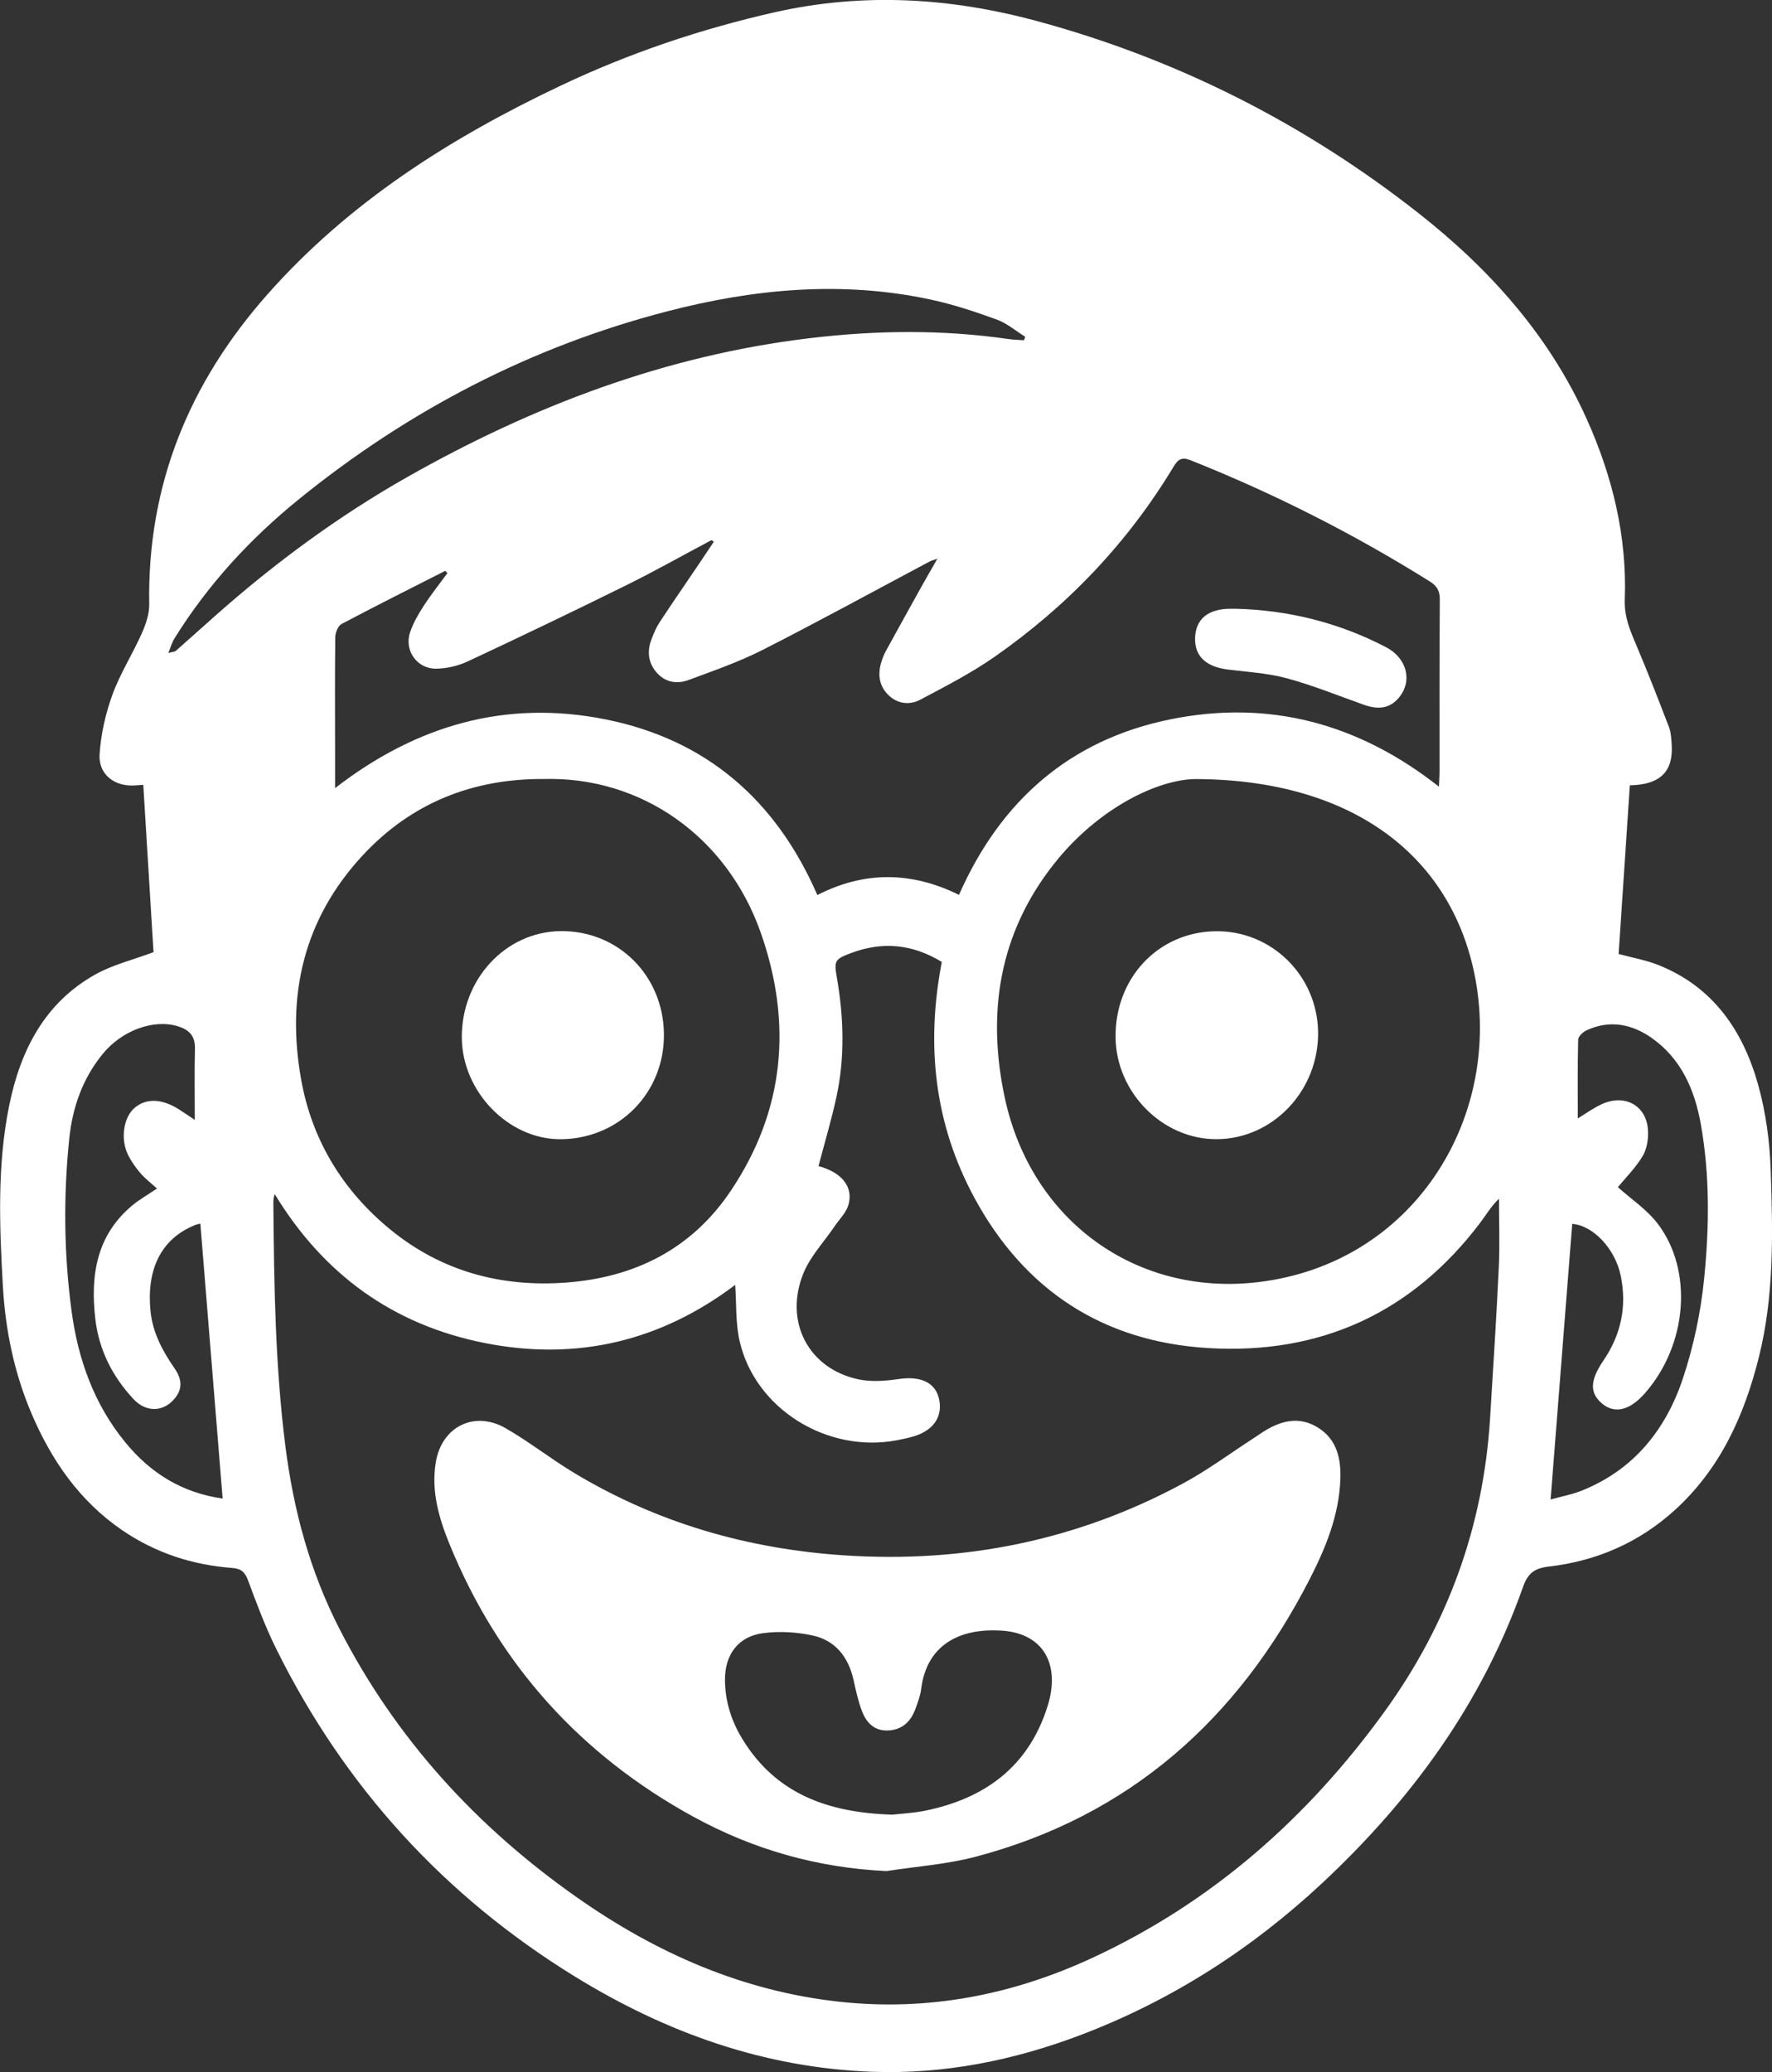 <?xml version="1.0" encoding="UTF-8"?>
<svg id="Capa_1" data-name="Capa 1" xmlns="http://www.w3.org/2000/svg" viewBox="0 0 528.1 617.25">
  <rect x="0" y="0" width="528.1" height="617.25" fill="#333333" stroke="none"/>
  <defs>
    <style>
      .cls-1 {
        fill: #fff;
      }
    </style>
  </defs>
  <path class="cls-1" d="m45.75,283.6c-.99-16.22-2.02-32.87-3.05-49.79-.79.05-1.62.1-2.44.16-6.07.45-10.98-3.24-10.58-9.3.39-5.98,1.77-12.07,3.82-17.71,2.28-6.28,5.97-12.04,8.71-18.18,1.22-2.73,2.31-5.84,2.26-8.76-.61-35.57,11.93-66.02,35.31-92.41,24.29-27.42,54.47-46.52,87.2-62.04,20.45-9.7,41.73-16.9,63.84-21.9,26.43-5.97,52.44-4.39,78.35,2.64,41.73,11.32,79.58,30.49,113.52,57.14,21.23,16.67,39,36.46,50.22,61.44,7.66,17.06,12.01,34.91,11.31,53.65-.19,5.1,1.5,9.06,3.33,13.38,3.45,8.12,6.65,16.36,9.82,24.6.61,1.59.71,3.41.83,5.15.57,8.2-3.45,12.12-12.47,12.27-1.11,16.74-2.23,33.48-3.34,50.25,3.99,1.09,8.19,1.81,12.05,3.37,16.14,6.5,25.01,19.49,29.5,35.49,2.3,8.19,3.48,16.89,3.77,25.41.64,18.69,1.08,37.46-3.52,55.84-4.34,17.36-11.5,33.23-25.04,45.54-10.68,9.7-23.36,15.2-37.6,16.84-4.22.49-6.22,1.97-7.68,6.13-12.18,34.53-33.13,63.22-59.68,88.03-21.11,19.72-45.02,35.08-72.07,45.36-20.02,7.6-40.78,11.76-62.22,10.98-32.05-1.17-61.3-11.61-88.45-28.3-39.07-24.01-68.77-56.62-89.12-97.67-3.26-6.58-5.84-13.51-8.4-20.4-.91-2.46-2.05-3.52-4.66-3.71-11.92-.89-22.94-4.48-32.86-11.26-12.69-8.68-21.03-20.74-26.98-34.66-5.2-12.18-7.84-24.98-8.58-38.14-1.01-17.95-1.72-35.96,1.89-53.71,3.32-16.31,10.49-30.54,25.65-39.03,5.22-2.92,11.27-4.37,17.39-6.66Zm234.92,2.95c-8.81-5.36-17.75-6.15-27.1-2.61-4.81,1.82-5.04,2.27-4.16,7.31,2.07,11.9,2.42,23.84-.17,35.7-1.5,6.87-3.52,13.62-5.31,20.43,6.98,1.86,10.57,6.29,8.86,11.74-.71,2.25-2.65,4.11-4.03,6.15-3.19,4.71-7.34,9.05-9.4,14.22-5.71,14.38,1.67,28.23,16.4,31.4,3.89.84,8.19.49,12.19-.09,6.17-.9,10.59.88,11.82,5.59,1.38,5.32-1.38,9.66-7.38,11.47-1.66.5-3.38.86-5.09,1.19-20.79,3.95-42.25-9.36-46.87-29.52-1.24-5.41-.93-11.17-1.32-16.77-22.04,16.65-46.96,22.77-74.47,17.36-27.43-5.4-48.2-20.43-62.78-44.42-.4,1.24-.4,2.18-.39,3.13.21,24.09.55,48.17,3.6,72.12,2.41,18.95,7.31,37.14,16.05,54.19,16.8,32.8,40.95,59.16,70.98,80.2,23.52,16.49,49.19,27.82,78.05,30.97,26.36,2.88,51.46-1.98,75.34-13.04,35.69-16.52,64.22-41.71,87.17-73.43,18.91-26.14,29.46-55.29,31.43-87.51.92-14.94,1.89-29.88,2.59-44.83.32-6.79.05-13.6.05-20.4-2.29,2.18-3.75,4.71-5.49,7.02-20.39,27.05-47.88,39.51-81.32,37.46-31.05-1.91-54.5-17.08-69.46-44.63-11.99-22.08-14.56-45.59-9.78-70.39Zm-67.92-125.18c-.24-.16-.48-.31-.71-.47-8.48,4.5-16.85,9.22-25.45,13.47-15.65,7.73-31.39,15.28-47.21,22.67-2.85,1.33-6.2,2.1-9.34,2.16-5.75.11-9.66-5.43-7.82-10.86.94-2.78,2.48-5.43,4.09-7.91,2.17-3.34,4.67-6.47,7.03-9.69-.21-.23-.43-.46-.64-.69-10.32,5.24-20.68,10.42-30.91,15.84-1.05.55-1.85,2.56-1.87,3.9-.14,10.99-.07,21.97-.06,32.96,0,3.8,0,7.61,0,12.03,24.35-18.83,51-26.4,80.6-20.48,30.08,6.02,50.83,24.07,63.13,52.33,14.17-7.25,28.21-6.96,42.21-.05,12.43-28.17,33.16-46.23,63-52.29,29.31-5.95,56.03,1.15,80.03,20.05.09-1.98.19-3.19.19-4.4.01-17.11-.05-34.21.08-51.32.02-2.58-.83-4.05-2.96-5.39-22.7-14.2-46.48-26.24-71.36-36.14-2.59-1.03-3.73-.22-5.01,1.91-13.66,22.67-31.58,41.44-53.21,56.56-7.01,4.9-14.7,8.86-22.27,12.87-3.11,1.65-6.7,1.32-9.43-1.28-2.77-2.64-3.34-6.04-2.27-9.68.35-1.19.78-2.38,1.38-3.46,3.59-6.56,7.23-13.1,10.87-19.64,1.33-2.4,2.72-4.77,4.52-7.92-1.45.49-1.82.57-2.13.73-16.63,8.84-33.14,17.89-49.93,26.42-7.08,3.6-14.67,6.22-22.14,8.99-3.5,1.3-7.03.64-9.57-2.36-2.47-2.9-2.77-6.34-1.41-9.85.67-1.74,1.4-3.5,2.42-5.04,3.84-5.83,7.81-11.58,11.72-17.36,1.49-2.2,2.96-4.42,4.44-6.63Zm-50.73,70.69c-21.19-.11-39.41,7.15-53.87,22.69-17.7,19.02-22.92,41.85-18.38,66.96,3.26,18.09,12.49,33.1,26.7,44.68,15.09,12.28,32.75,17.1,52.07,15.7,20.58-1.49,37.56-9.97,49.21-27.29,16.13-23.95,18.43-49.96,9.01-76.85-10.12-28.88-35.8-46.69-64.73-45.89Zm194.32.02c-10.92.06-28.87,8.33-42.28,25.34-16.31,20.68-20.03,44.39-14.6,69.65,7.89,36.69,39.29,59.17,75.47,54.88,46.07-5.47,72.25-48.17,64.9-89.66-6.43-36.31-35.65-60.03-83.49-60.21ZM50.16,194.53c1.34-.37,1.92-.36,2.25-.65,4.01-3.52,7.96-7.1,11.96-10.64,17.61-15.58,36.45-29.47,56.93-41.08,37.42-21.22,77-36.26,119.96-41.41,19.79-2.37,39.59-2.61,59.37.26,1.5.22,3.02.24,4.53.35.13-.34.26-.69.39-1.03-2.84-1.76-5.48-4.05-8.55-5.16-6.42-2.33-12.97-4.5-19.64-5.93-26.42-5.67-52.57-3.21-78.45,3.49-40.71,10.54-77.17,29.53-109.77,55.94-14.6,11.82-27.21,25.52-37.16,41.54-.7,1.12-1.05,2.46-1.81,4.31Zm9.53,169.99c-.32.08-.92.17-1.47.39-10.77,4.29-14.56,14-13.36,25.73.65,6.38,3.58,11.82,7.18,17.02,2.52,3.63,2.22,6.67-.45,9.49-3.33,3.52-8.19,3.52-11.83-.39-6.29-6.74-10.31-14.72-11.36-23.92-1.47-12.81.3-24.74,10.92-33.66,2.27-1.9,4.9-3.37,7.47-5.12-1.71-1.56-3.5-2.91-4.93-4.57-1.45-1.68-2.77-3.56-3.74-5.55-2.3-4.71-1.28-11.11,1.98-13.9,3.41-2.92,8.11-2.8,13.17.4,1.74,1.1,3.44,2.29,4.78,3.18,0-7.12-.13-14.19.05-21.25.1-3.85-1.83-5.67-5.2-6.68-7.19-2.15-16.57,1.29-22.26,8.24-6.05,7.38-9.06,16-10.01,25.36-1.75,17.07-1.59,34.13.68,51.14,1.93,14.45,6.67,27.82,16.04,39.25,7.54,9.21,17.01,15.05,29,16.73-2.23-27.43-4.43-54.58-6.64-81.89Zm422.47-10.87c3.83,3.45,8.63,6.62,11.92,10.94,10.48,13.76,8.93,35.93-3.89,50.49-4.56,5.18-9.01,6.08-12.61,3.14-3.85-3.15-3.81-6.91.25-12.87,5.26-7.7,7.07-16.1,5.2-25.25-1.67-8.19-8.33-15.08-14.47-15.5-2.14,27.25-4.28,54.49-6.44,82.09,3.23-.9,6.44-1.48,9.4-2.68,15.43-6.21,24.96-18.16,30.03-33.39,3.16-9.49,5.29-19.53,6.3-29.48,1.56-15.39,1.77-30.93-.97-46.28-1.83-10.21-5.82-19.46-14.64-25.66-5.94-4.17-12.54-5.46-19.43-2.26-1.07.5-2.46,1.82-2.48,2.8-.2,7.8-.11,15.6-.11,23.45,2.11-1.29,4.42-2.97,6.95-4.17,6.86-3.27,13.41.15,13.96,7.47.19,2.6-.26,5.67-1.55,7.85-2.11,3.55-5.15,6.56-7.4,9.3Z"/>
  <path class="cls-1" d="m264.26,557.39c-20.65-.95-39.84-6.44-57.71-16.24-33.58-18.42-57.89-45.35-72.46-80.85-3.23-7.87-5.67-16.06-4.2-24.76,1.78-10.57,11.49-15.43,20.82-10.07,7.01,4.03,13.41,9.1,20.35,13.28,24.84,14.95,51.88,22.72,80.76,24.6,35.58,2.31,69.23-4.46,100.64-21.38,7.44-4.01,14.29-9.11,21.42-13.72.84-.54,1.65-1.12,2.49-1.66,5.27-3.37,10.79-4.86,16.49-1.27,5.62,3.54,6.82,9.27,6.6,15.36-.39,10.72-4.37,20.44-9.16,29.78-21.39,41.71-53.66,70.54-99.55,82.66-8.61,2.27-17.65,2.89-26.5,4.26Zm1.57-16.8c2.59-.3,6.22-.45,9.75-1.16,17.99-3.62,31.06-13.25,36.66-31.28,3.86-12.42-1.4-21.42-13.26-22.35-12.09-.94-22.7,3.52-24.45,17.34-.26,2.07-1.03,4.11-1.77,6.08-1.37,3.68-3.9,6.06-8,6.28-4.14.22-6.54-2.28-7.86-5.73-1.15-3-1.83-6.2-2.54-9.36-1.53-6.81-5.41-11.76-12.23-13.22-4.76-1.02-9.93-1.31-14.75-.67-7.41.98-11.38,6.44-11.32,13.98.05,6.39,1.93,12.27,5.26,17.68,9.98,16.23,25.43,21.8,44.51,22.4Z"/>
  <path class="cls-1" d="m368.19,181.35c15.82.38,30.81,4.13,44.85,11.43,6.32,3.29,7.96,10.09,3.91,15-2.59,3.14-5.92,3.79-10.48,2.17-7.62-2.7-15.14-5.77-22.91-7.88-5.72-1.55-11.78-1.89-17.71-2.63-6.52-.82-9.91-4.07-9.68-9.54.23-5.53,3.92-8.53,10.52-8.55.5,0,1,0,1.5,0Z"/>
  <path class="cls-1" d="m167.11,339.37c-15.52.11-29.4-14.15-29.48-30.3-.09-17.3,12.95-31.42,29.28-31.69,17.2-.28,30.78,13.16,30.96,30.65.18,17.47-13.31,31.21-30.76,31.34Z"/>
  <path class="cls-1" d="m362.27,277.41c16.6-.23,30.26,13.14,30.55,29.89.3,17.46-13.37,31.97-30.21,32.06-16.03.09-29.87-13.76-30.14-30.16-.29-17.75,12.65-31.55,29.8-31.79Z"/>
</svg>